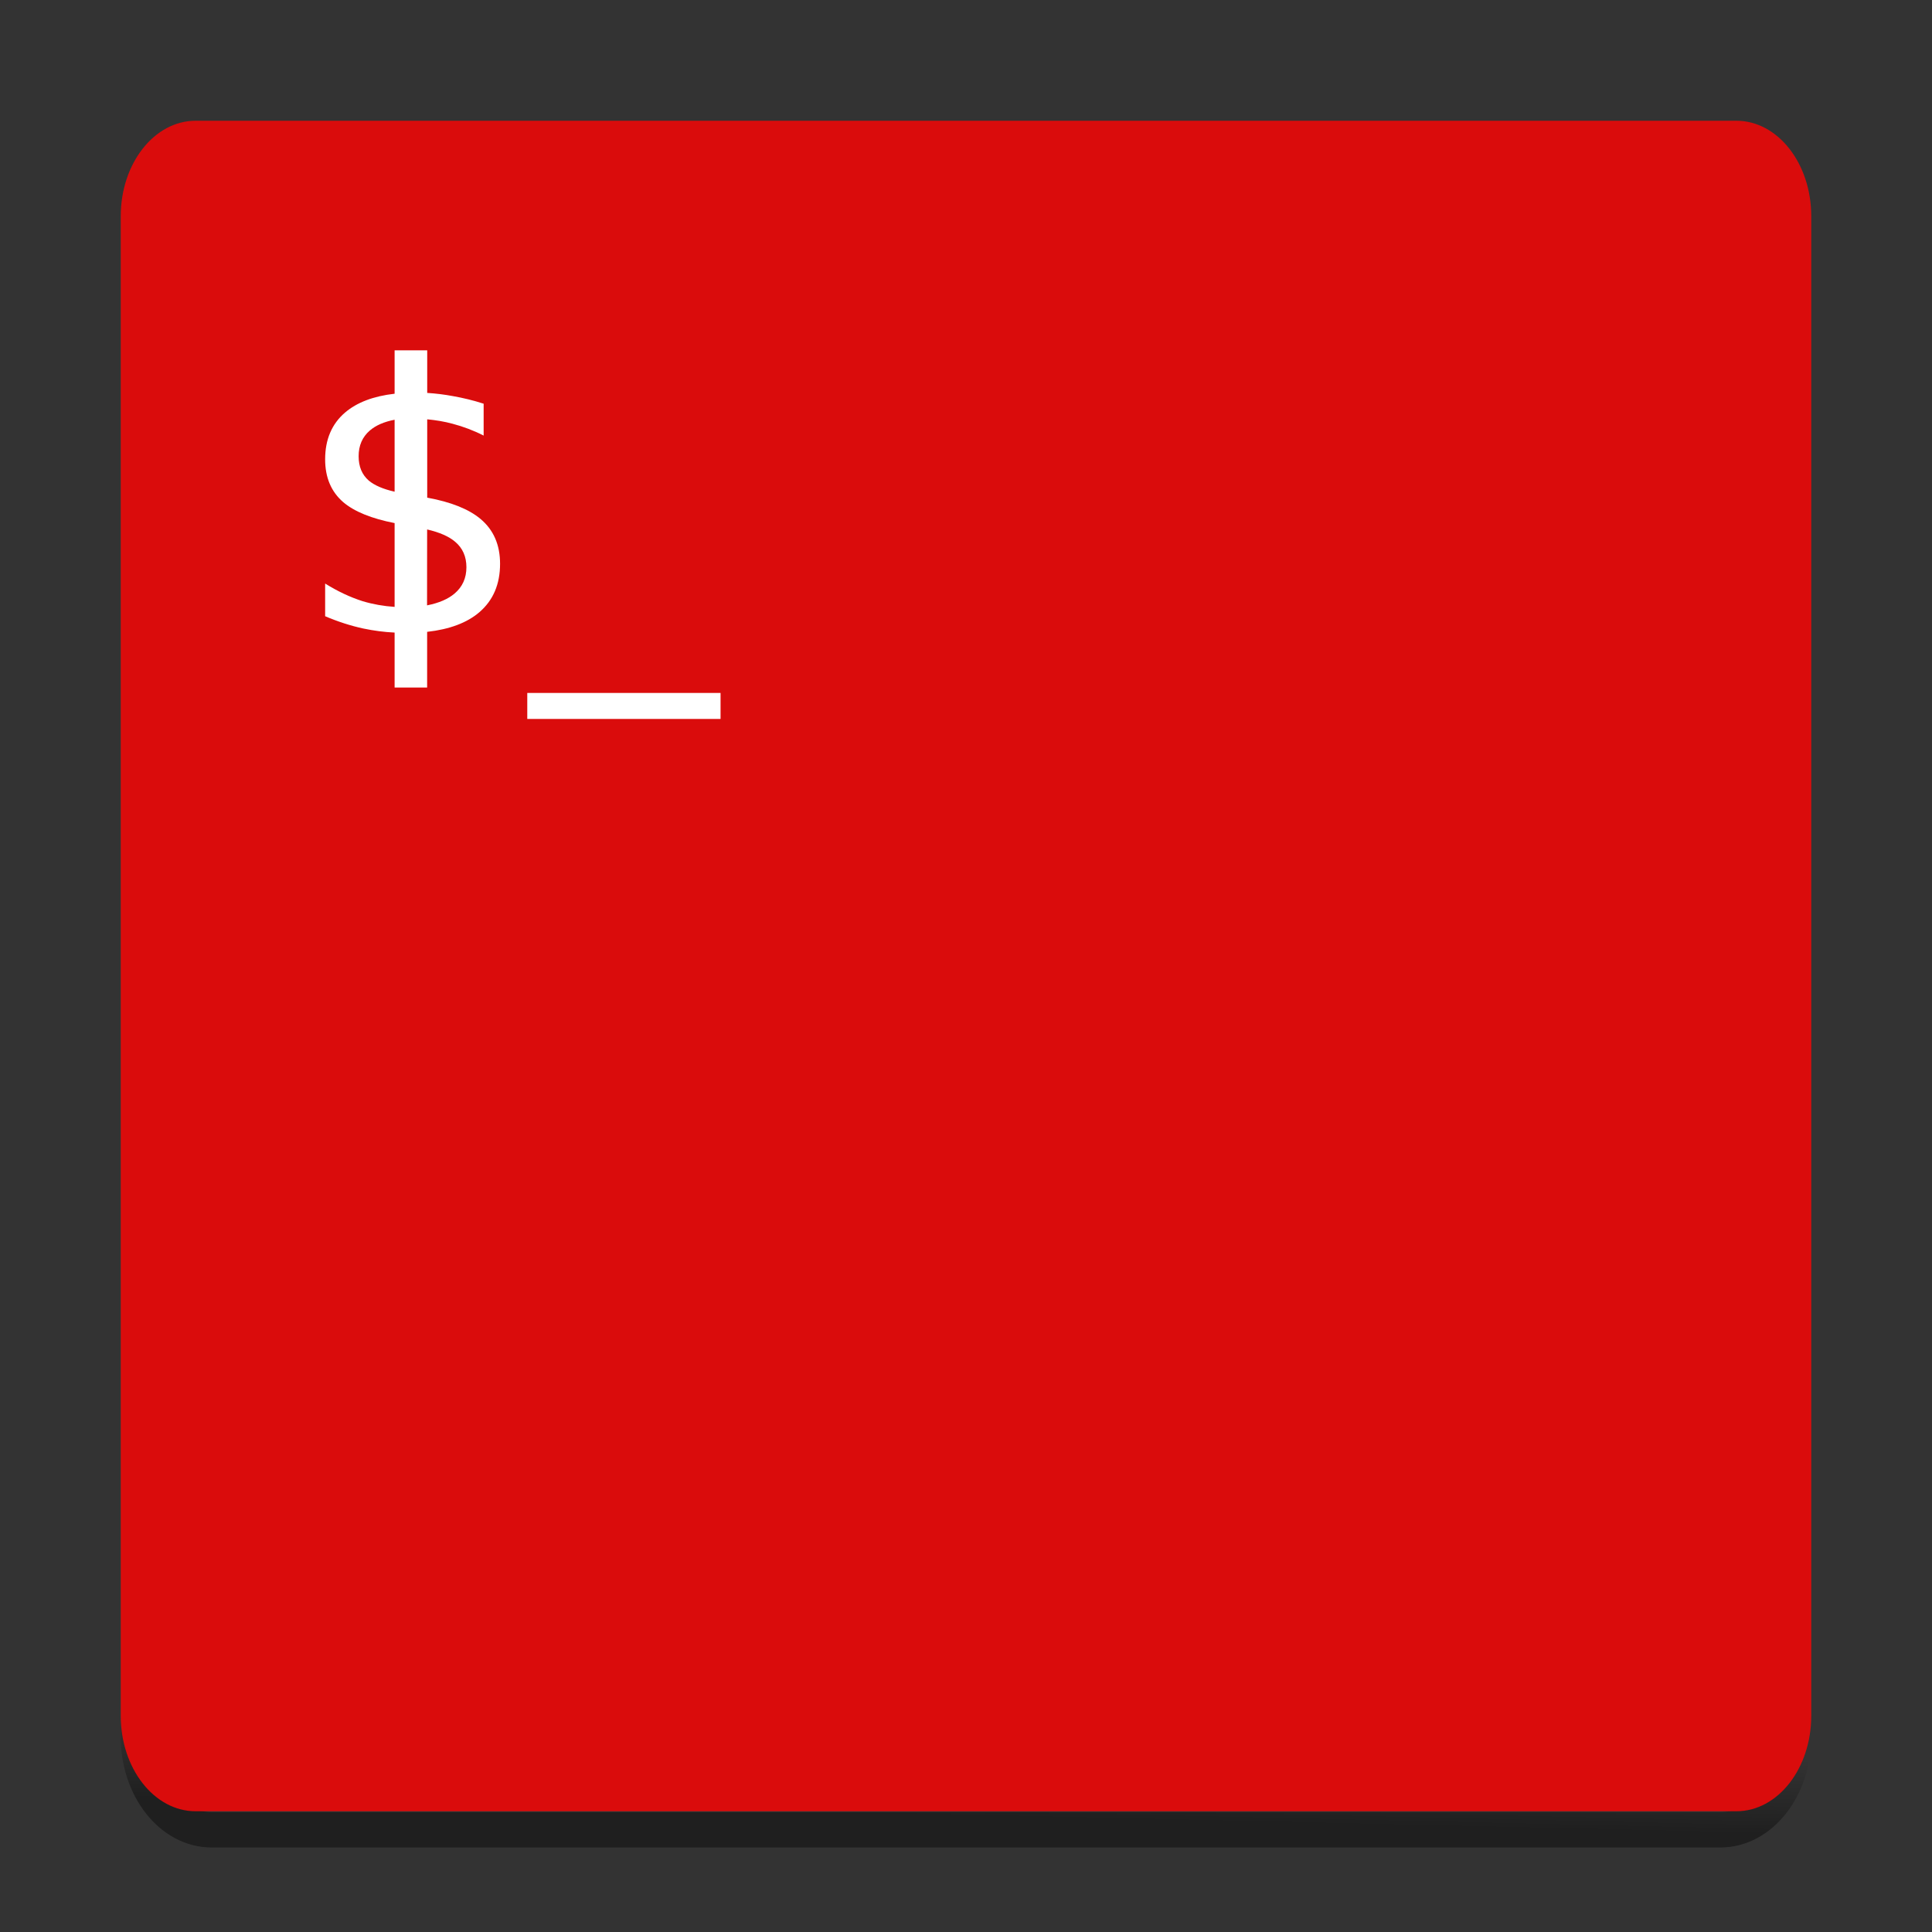 <?xml version="1.0" encoding="UTF-8" standalone="no"?>
<svg
   xmlns:dc="http://purl.org/dc/elements/1.1/"
   xmlns:cc="http://creativecommons.org/ns#"
   xmlns:rdf="http://www.w3.org/1999/02/22-rdf-syntax-ns#"
   xmlns:svg="http://www.w3.org/2000/svg"
   xmlns="http://www.w3.org/2000/svg"
   xmlns:xlink="http://www.w3.org/1999/xlink"
   xmlns:sodipodi="http://sodipodi.sourceforge.net/DTD/sodipodi-0.dtd"
   xmlns:inkscape="http://www.inkscape.org/namespaces/inkscape"
   width="32"
   height="32"
   version="1.1"
   viewBox="0 0 24 24"
   id="svg14"
   sodipodi:docname="utilities-terminal_su.svg"
   inkscape:version="0.92.4 5da689c313, 2019-01-14">
  <rect x="0" y="0" width="24" height="24" fill="#333333" stroke="none"/>
  <defs
     id="defs18">
    <linearGradient
       inkscape:collect="always"
       id="linearGradient864">
      <stop
         style="stop-color:#000000;stop-opacity:1;"
         offset="0"
         id="stop860" />
      <stop
         style="stop-color:#000000;stop-opacity:0;"
         offset="1"
         id="stop862" />
    </linearGradient>
    <linearGradient
       inkscape:collect="always"
       xlink:href="#linearGradient864"
       id="linearGradient866"
       x1="193.941"
       y1="359.584"
       x2="194.302"
       y2="343.674"
       gradientUnits="userSpaceOnUse"
       gradientTransform="matrix(0.06,0,0,0.06,0.562,361.012)" />
  </defs>
  <sodipodi:namedview
     pagecolor="#ffffff"
     bordercolor="#666666"
     borderopacity="1"
     objecttolerance="10"
     gridtolerance="10"
     guidetolerance="10"
     inkscape:pageopacity="0"
     inkscape:pageshadow="2"
     inkscape:window-width="1366"
     inkscape:window-height="711"
     id="namedview16"
     showgrid="false"
     inkscape:zoom="11.070641"
     inkscape:cx="-5.4137124"
     inkscape:cy="17.705552"
     inkscape:window-x="0"
     inkscape:window-y="25"
     inkscape:window-maximized="1"
     inkscape:current-layer="g8"
     showguides="false" />
  <g
     id="g8"
     style="fill-rule:evenodd"
     transform="translate(0,-360)">
    <path
       d="M 2.629,362.169 H 21.371 c 0.503,0 0.911,0.519 0.911,1.16 v 18.242 c 0,0.641 -0.408,1.16 -0.911,1.16 H 2.629 c -0.503,0 -0.911,-0.52 -0.911,-1.16 v -18.242 c 0,-0.641 0.408,-1.16 0.911,-1.16 z"
       id="path6-2"
       style="opacity:0.4;fill:none;fill-opacity:1;stroke:url(#linearGradient866);stroke-width:0.438;stroke-linejoin:round;stroke-miterlimit:4;stroke-dasharray:none;stroke-opacity:1"
       inkscape:connector-curvature="0" />
    <path
       d="M 2.43,361.5 H 21.57 c 0.514,0 0.93,0.53 0.93,1.185 v 18.63 c 0,0.654 -0.416,1.185 -0.93,1.185 H 2.43 C 1.916,382.5 1.5,381.969 1.5,381.315 V 362.685 C 1.5,362.03 1.917,361.5 2.43,361.5 Z"
       id="path6"
       style="fill:#da0c0c;fill-opacity:1;stroke:none;stroke-width:0.916;stroke-linejoin:round;stroke-miterlimit:4;stroke-dasharray:none"
       inkscape:connector-curvature="0" />
  </g>
  <path
     d="M 8.951,8.608 V 8.931 H 6.55 V 8.608 Z"
     id="path10"
     inkscape:connector-curvature="0"
     style="fill:#ffffff;stroke-width:0.06" />
  <path
     d="m 4.902,4.352 v 0.539 c -0.263,0.03 -0.469,0.108 -0.617,0.235 -0.164,0.141 -0.246,0.335 -0.246,0.58 0,0.226 0.075,0.403 0.226,0.533 0.138,0.117 0.351,0.203 0.637,0.259 v 1.041 C 4.767,7.53 4.634,7.507 4.504,7.468 4.348,7.418 4.193,7.345 4.039,7.249 v 0.406 c 0.16,0.068 0.318,0.119 0.476,0.153 0.129,0.027 0.258,0.044 0.387,0.05 v 0.683 h 0.404 V 7.849 c 0.278,-0.031 0.495,-0.112 0.649,-0.244 0.172,-0.148 0.257,-0.348 0.257,-0.602 0,-0.235 -0.081,-0.42 -0.241,-0.555 C 5.825,6.325 5.603,6.236 5.307,6.182 V 5.209 c 0.107,0.01 0.212,0.027 0.315,0.055 0.132,0.035 0.261,0.083 0.386,0.147 V 5.015 C 5.882,4.974 5.754,4.943 5.623,4.92 5.521,4.901 5.415,4.888 5.307,4.881 V 4.352 Z m 0,0.862 V 6.108 C 4.76,6.076 4.653,6.03 4.581,5.97 4.497,5.897 4.455,5.797 4.455,5.667 c 0,-0.132 0.046,-0.238 0.138,-0.318 0.075,-0.065 0.179,-0.11 0.31,-0.135 z m 0.404,1.363 c 0.155,0.036 0.271,0.087 0.348,0.153 0.093,0.078 0.14,0.184 0.14,0.316 0,0.135 -0.049,0.244 -0.147,0.327 -0.081,0.069 -0.195,0.118 -0.342,0.147 z"
     id="path12"
     inkscape:connector-curvature="0"
     style="fill:#ffffff;stroke-width:0.06" />
</svg>
